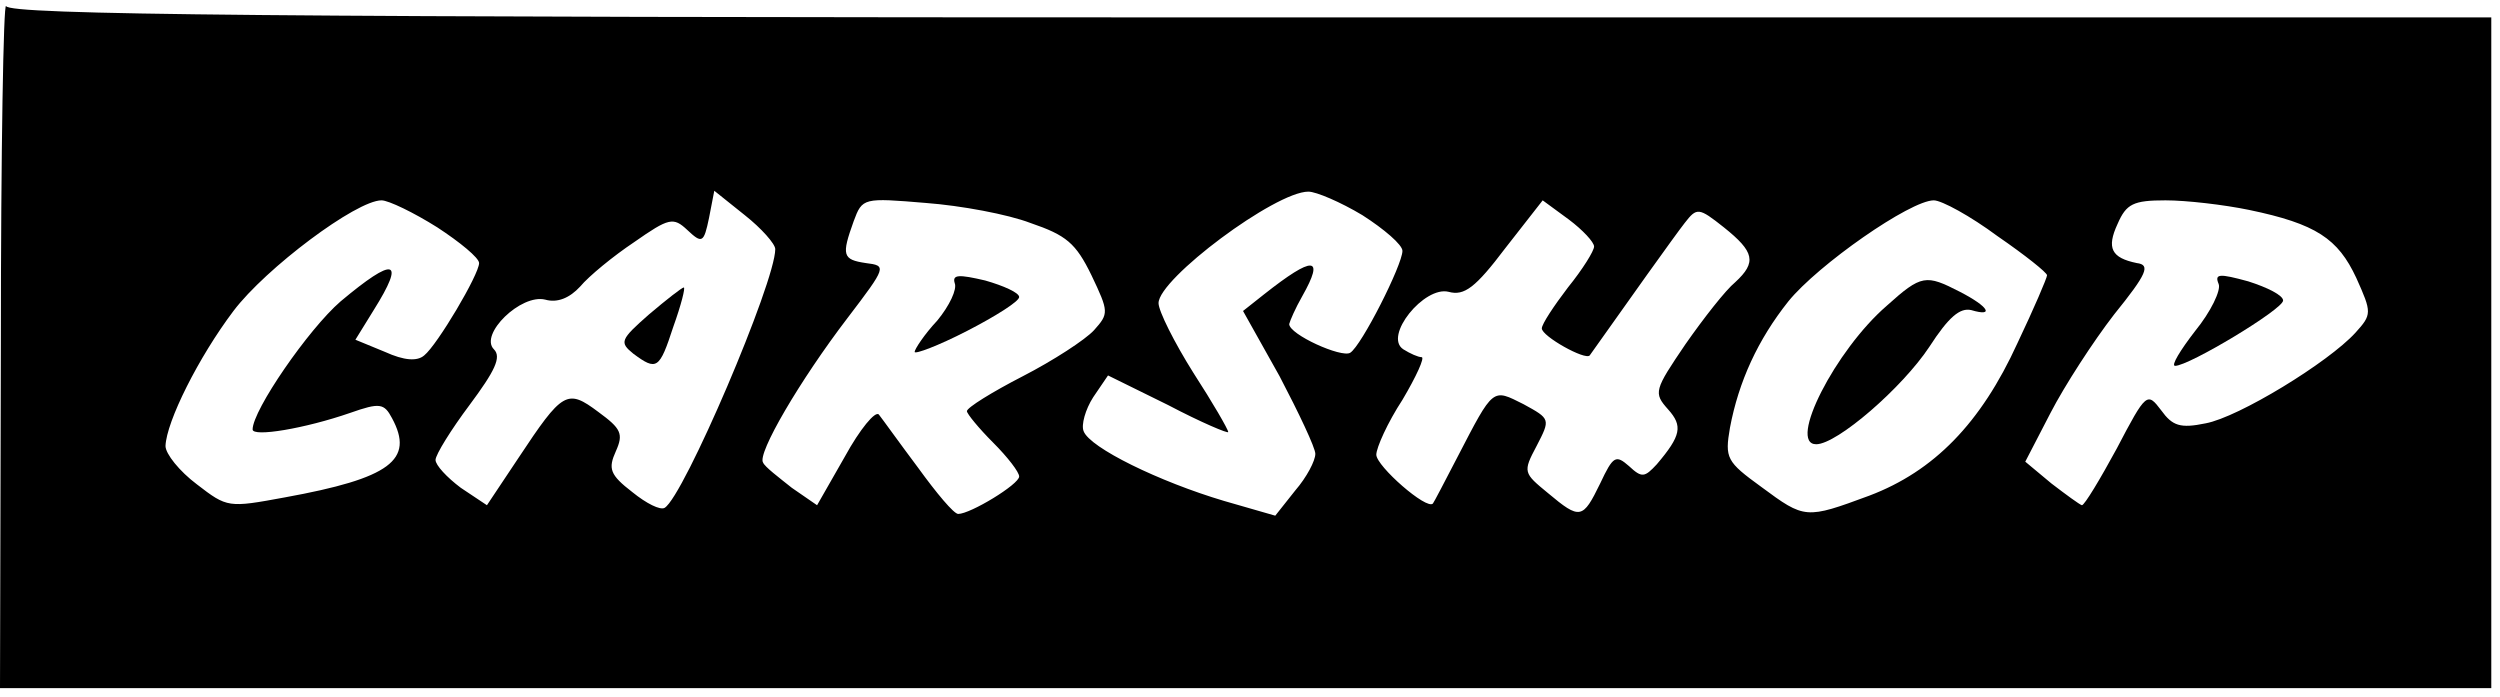 <?xml version="1.0" standalone="no"?>
<!DOCTYPE svg PUBLIC "-//W3C//DTD SVG 20010904//EN"
 "http://www.w3.org/TR/2001/REC-SVG-20010904/DTD/svg10.dtd">
<svg version="1.0" xmlns="http://www.w3.org/2000/svg"
 width="287pt" height="80pt" viewBox="0 0 287 80"
 preserveAspectRatio="xMidYMid meet">

<g transform="translate(0,80) scale(0.1,-0.1)"
fill="#000000" stroke="none">
<path d="M1 408 l-1 -398 1430 0 1430 0 0 385 0 385 -1424 0 c-1130 0 -1425 3
-1429 13 -3 6 -6 -167 -6 -385z m889 106 c0 -38 -105 -284 -127 -297 -5 -3
-21 5 -37 18 -26 20 -28 27 -19 47 9 20 6 26 -20 45 -36 27 -41 24 -92 -53
l-36 -54 -30 20 c-16 12 -29 26 -29 32 0 6 18 35 39 63 29 39 37 55 28 64 -17
17 31 64 59 57 14 -4 28 2 40 15 10 12 38 35 62 51 40 28 45 29 61 14 17 -16
19 -15 25 14 l6 31 35 -28 c19 -15 35 -33 35 -39z m674 39 c25 -16 46 -34 46
-41 0 -16 -47 -109 -60 -117 -10 -6 -70 21 -70 33 1 4 7 18 15 32 26 46 13 47
-44 2 l-24 -19 42 -75 c22 -42 41 -82 41 -89 0 -8 -10 -27 -23 -42 l-23 -29
-59 17 c-74 22 -154 61 -161 80 -3 7 2 25 11 39 l17 25 69 -34 c38 -20 69 -33
69 -31 0 3 -18 34 -40 68 -22 35 -40 71 -40 80 0 28 134 128 172 128 9 0 37
-12 62 -27z m-1062 -14 c26 -17 48 -35 48 -41 0 -13 -48 -94 -63 -106 -8 -7
-23 -6 -45 4 l-34 14 21 34 c37 59 24 62 -38 10 -37 -32 -101 -125 -101 -147
0 -9 60 1 112 19 34 12 39 11 48 -6 26 -48 -2 -69 -123 -91 -65 -12 -66 -12
-101 15 -20 15 -36 35 -36 44 1 28 38 102 78 155 37 49 141 127 170 127 8 0
37 -14 64 -31z m681 5 c41 -14 52 -23 70 -60 20 -42 20 -44 3 -63 -10 -11 -47
-35 -82 -53 -35 -18 -64 -36 -64 -40 0 -3 14 -20 30 -36 17 -17 30 -34 30 -39
0 -9 -56 -43 -70 -43 -5 0 -25 24 -46 53 -21 28 -41 56 -45 61 -4 5 -22 -17
-39 -48 l-32 -56 -29 20 c-15 12 -31 24 -33 29 -7 10 42 94 97 166 45 59 45
60 21 63 -27 4 -28 9 -14 48 10 27 11 27 83 21 40 -3 94 -13 120 -23z m647
-27 c0 -5 -13 -26 -30 -47 -16 -21 -30 -42 -30 -47 0 -9 50 -37 55 -31 41 58
98 138 109 152 14 18 16 18 45 -5 35 -28 38 -40 13 -63 -11 -9 -36 -41 -57
-71 -36 -53 -37 -56 -20 -75 17 -19 15 -30 -13 -63 -14 -15 -17 -16 -32 -2
-15 13 -18 12 -33 -20 -20 -41 -23 -42 -60 -11 -28 23 -29 24 -13 54 16 31 16
31 -15 48 -36 18 -34 20 -76 -61 -14 -27 -27 -52 -28 -53 -7 -8 -65 43 -65 56
0 8 13 37 30 63 16 27 26 49 22 49 -4 0 -13 4 -21 9 -23 15 24 73 52 66 18 -5
31 5 65 50 l43 55 30 -22 c16 -12 29 -26 29 -31z m463 12 c32 -22 57 -42 57
-45 0 -3 -15 -38 -34 -78 -42 -92 -96 -147 -170 -175 -73 -27 -74 -27 -124 10
-40 29 -42 33 -36 68 10 53 32 101 67 145 34 42 140 116 167 116 9 0 42 -18
73 -41z m289 30 c77 -16 102 -33 123 -78 18 -40 18 -42 -1 -63 -31 -34 -134
-97 -172 -104 -29 -6 -38 -3 -51 15 -16 21 -17 21 -51 -44 -19 -35 -37 -65
-40 -65 -3 1 -18 12 -35 25 l-30 25 29 56 c16 31 49 82 73 113 38 47 42 57 26
59 -29 6 -35 17 -22 45 10 23 18 27 55 27 24 0 67 -5 96 -11z"/>
<path d="M745 439 c-33 -29 -34 -32 -18 -45 27 -20 30 -18 46 31 9 25 14 45
12 45 -2 0 -20 -14 -40 -31z"/>
<path d="M1096 475 c3 -7 -6 -26 -20 -43 -15 -16 -26 -33 -26 -36 0 -3 27 7
60 24 33 17 60 34 60 39 0 5 -18 13 -39 19 -30 7 -38 7 -35 -3z"/>
<path d="M2166 449 c-59 -51 -114 -159 -81 -159 24 0 99 65 130 112 22 34 35
45 48 42 27 -8 20 4 -13 21 -39 20 -44 20 -84 -16z"/>
<path d="M2547 474 c3 -7 -9 -32 -27 -54 -17 -22 -28 -40 -23 -40 16 0 124 65
124 75 0 6 -18 15 -40 22 -33 9 -39 9 -34 -3z"/>
</g>
</svg>
